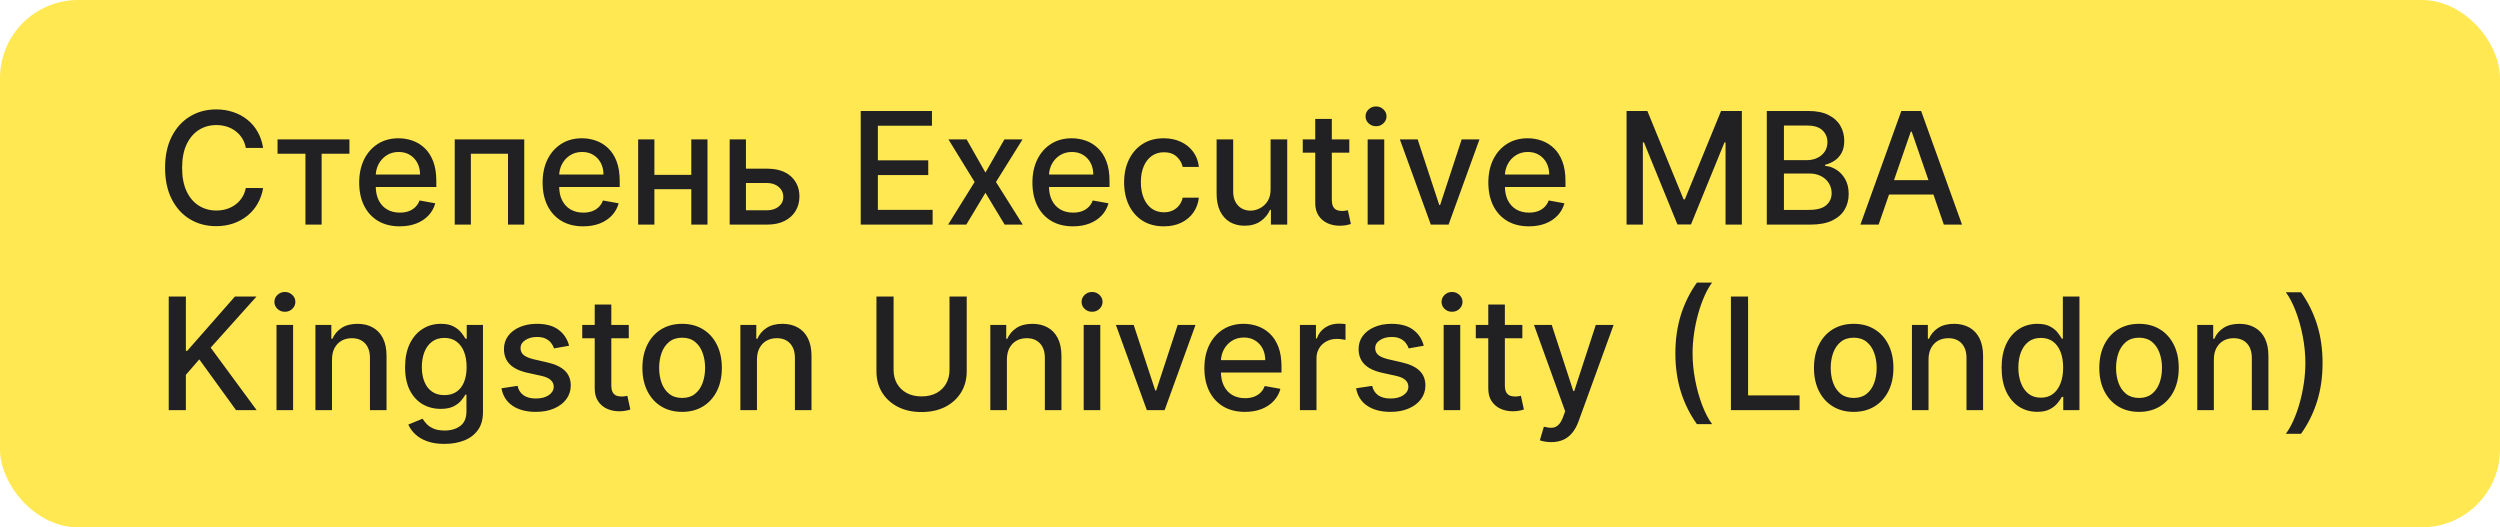 <svg width="256" height="54" viewBox="0 0 256 54" fill="none" xmlns="http://www.w3.org/2000/svg">
<rect width="256" height="54" rx="8" fill="#FFE852"/>
<path d="M26.943 15.148H25.171C25.102 14.769 24.975 14.436 24.79 14.148C24.604 13.86 24.377 13.616 24.108 13.415C23.839 13.214 23.538 13.062 23.204 12.96C22.875 12.858 22.525 12.807 22.153 12.807C21.483 12.807 20.883 12.975 20.352 13.312C19.826 13.65 19.409 14.144 19.102 14.796C18.799 15.447 18.648 16.242 18.648 17.182C18.648 18.129 18.799 18.928 19.102 19.579C19.409 20.231 19.828 20.724 20.358 21.057C20.888 21.39 21.485 21.557 22.148 21.557C22.515 21.557 22.864 21.508 23.193 21.409C23.526 21.307 23.828 21.157 24.097 20.96C24.366 20.763 24.593 20.523 24.778 20.239C24.968 19.951 25.099 19.621 25.171 19.25L26.943 19.256C26.849 19.828 26.665 20.354 26.392 20.835C26.123 21.312 25.776 21.725 25.352 22.074C24.932 22.419 24.451 22.686 23.909 22.875C23.367 23.064 22.776 23.159 22.136 23.159C21.129 23.159 20.231 22.921 19.443 22.443C18.655 21.962 18.034 21.275 17.579 20.381C17.129 19.487 16.903 18.421 16.903 17.182C16.903 15.939 17.131 14.873 17.585 13.983C18.04 13.089 18.661 12.403 19.449 11.926C20.237 11.445 21.133 11.204 22.136 11.204C22.754 11.204 23.329 11.294 23.864 11.472C24.401 11.646 24.884 11.903 25.312 12.244C25.741 12.581 26.095 12.994 26.375 13.483C26.655 13.968 26.845 14.523 26.943 15.148ZM28.419 15.739V14.273H35.783V15.739H32.936V23H31.277V15.739H28.419ZM40.935 23.176C40.075 23.176 39.334 22.992 38.713 22.625C38.096 22.254 37.618 21.733 37.281 21.062C36.948 20.388 36.781 19.599 36.781 18.693C36.781 17.799 36.948 17.011 37.281 16.329C37.618 15.648 38.088 15.116 38.69 14.733C39.296 14.35 40.005 14.159 40.815 14.159C41.308 14.159 41.785 14.241 42.247 14.403C42.709 14.566 43.124 14.822 43.492 15.171C43.859 15.519 44.149 15.972 44.361 16.528C44.573 17.081 44.679 17.754 44.679 18.546V19.148H37.742V17.875H43.014C43.014 17.428 42.923 17.032 42.742 16.688C42.56 16.339 42.304 16.064 41.974 15.864C41.649 15.663 41.266 15.562 40.827 15.562C40.349 15.562 39.933 15.68 39.577 15.915C39.224 16.146 38.952 16.449 38.758 16.824C38.569 17.195 38.474 17.599 38.474 18.034V19.028C38.474 19.612 38.577 20.108 38.781 20.517C38.99 20.926 39.279 21.239 39.651 21.454C40.022 21.667 40.456 21.773 40.952 21.773C41.274 21.773 41.567 21.727 41.832 21.636C42.097 21.542 42.327 21.401 42.52 21.216C42.713 21.03 42.861 20.801 42.963 20.528L44.571 20.818C44.442 21.292 44.211 21.706 43.878 22.062C43.548 22.415 43.133 22.689 42.633 22.886C42.137 23.079 41.571 23.176 40.935 23.176ZM46.564 23V14.273H53.683V23H52.019V15.739H48.217V23H46.564ZM59.716 23.176C58.856 23.176 58.115 22.992 57.494 22.625C56.877 22.254 56.4 21.733 56.062 21.062C55.729 20.388 55.562 19.599 55.562 18.693C55.562 17.799 55.729 17.011 56.062 16.329C56.4 15.648 56.869 15.116 57.472 14.733C58.078 14.35 58.786 14.159 59.597 14.159C60.089 14.159 60.566 14.241 61.028 14.403C61.49 14.566 61.905 14.822 62.273 15.171C62.64 15.519 62.93 15.972 63.142 16.528C63.354 17.081 63.46 17.754 63.46 18.546V19.148H56.523V17.875H61.795C61.795 17.428 61.705 17.032 61.523 16.688C61.341 16.339 61.085 16.064 60.756 15.864C60.43 15.663 60.047 15.562 59.608 15.562C59.131 15.562 58.714 15.68 58.358 15.915C58.006 16.146 57.733 16.449 57.54 16.824C57.35 17.195 57.256 17.599 57.256 18.034V19.028C57.256 19.612 57.358 20.108 57.562 20.517C57.771 20.926 58.061 21.239 58.432 21.454C58.803 21.667 59.237 21.773 59.733 21.773C60.055 21.773 60.349 21.727 60.614 21.636C60.879 21.542 61.108 21.401 61.301 21.216C61.494 21.03 61.642 20.801 61.744 20.528L63.352 20.818C63.224 21.292 62.992 21.706 62.659 22.062C62.33 22.415 61.915 22.689 61.415 22.886C60.919 23.079 60.352 23.176 59.716 23.176ZM71.26 17.903V19.375H66.533V17.903H71.26ZM67.01 14.273V23H65.345V14.273H67.01ZM72.447 14.273V23H70.788V14.273H72.447ZM75.999 17.273H78.533C79.601 17.273 80.423 17.538 80.999 18.068C81.574 18.599 81.862 19.282 81.862 20.119C81.862 20.665 81.733 21.155 81.476 21.591C81.218 22.026 80.841 22.371 80.345 22.625C79.849 22.875 79.245 23 78.533 23H74.72V14.273H76.385V21.534H78.533C79.021 21.534 79.423 21.407 79.737 21.153C80.052 20.896 80.209 20.568 80.209 20.171C80.209 19.75 80.052 19.407 79.737 19.142C79.423 18.873 79.021 18.739 78.533 18.739H75.999V17.273ZM88.138 23V11.364H95.433V12.875H89.894V16.421H95.053V17.926H89.894V21.489H95.501V23H88.138ZM98.983 14.273L100.909 17.671L102.852 14.273H104.71L101.989 18.636L104.733 23H102.875L100.909 19.739L98.949 23H97.085L99.801 18.636L97.119 14.273H98.983ZM109.872 23.176C109.012 23.176 108.272 22.992 107.651 22.625C107.033 22.254 106.556 21.733 106.219 21.062C105.885 20.388 105.719 19.599 105.719 18.693C105.719 17.799 105.885 17.011 106.219 16.329C106.556 15.648 107.026 15.116 107.628 14.733C108.234 14.35 108.942 14.159 109.753 14.159C110.245 14.159 110.723 14.241 111.185 14.403C111.647 14.566 112.062 14.822 112.429 15.171C112.796 15.519 113.086 15.972 113.298 16.528C113.51 17.081 113.616 17.754 113.616 18.546V19.148H106.679V17.875H111.952C111.952 17.428 111.861 17.032 111.679 16.688C111.497 16.339 111.241 16.064 110.912 15.864C110.586 15.663 110.204 15.562 109.764 15.562C109.287 15.562 108.87 15.68 108.514 15.915C108.162 16.146 107.889 16.449 107.696 16.824C107.507 17.195 107.412 17.599 107.412 18.034V19.028C107.412 19.612 107.514 20.108 107.719 20.517C107.927 20.926 108.217 21.239 108.588 21.454C108.959 21.667 109.393 21.773 109.889 21.773C110.211 21.773 110.505 21.727 110.77 21.636C111.035 21.542 111.264 21.401 111.457 21.216C111.651 21.03 111.798 20.801 111.901 20.528L113.509 20.818C113.38 21.292 113.149 21.706 112.815 22.062C112.486 22.415 112.071 22.689 111.571 22.886C111.075 23.079 110.509 23.176 109.872 23.176ZM119.178 23.176C118.333 23.176 117.606 22.985 116.996 22.602C116.39 22.216 115.924 21.684 115.598 21.006C115.272 20.328 115.109 19.551 115.109 18.676C115.109 17.79 115.276 17.008 115.609 16.329C115.943 15.648 116.412 15.116 117.018 14.733C117.625 14.35 118.339 14.159 119.161 14.159C119.823 14.159 120.414 14.282 120.933 14.528C121.452 14.771 121.871 15.112 122.189 15.551C122.511 15.991 122.702 16.504 122.763 17.091H121.109C121.018 16.682 120.81 16.329 120.484 16.034C120.162 15.739 119.731 15.591 119.189 15.591C118.715 15.591 118.301 15.716 117.945 15.966C117.592 16.212 117.318 16.564 117.121 17.023C116.924 17.477 116.825 18.015 116.825 18.636C116.825 19.273 116.922 19.822 117.115 20.284C117.308 20.746 117.581 21.104 117.933 21.358C118.289 21.612 118.708 21.739 119.189 21.739C119.511 21.739 119.803 21.68 120.064 21.562C120.329 21.441 120.551 21.269 120.729 21.046C120.911 20.822 121.037 20.553 121.109 20.239H122.763C122.702 20.803 122.518 21.307 122.212 21.75C121.905 22.193 121.494 22.542 120.979 22.796C120.467 23.049 119.867 23.176 119.178 23.176ZM130.108 19.381V14.273H131.812V23H130.142V21.489H130.051C129.85 21.954 129.528 22.343 129.085 22.653C128.646 22.96 128.098 23.114 127.443 23.114C126.883 23.114 126.386 22.991 125.955 22.744C125.527 22.494 125.189 22.125 124.943 21.636C124.701 21.148 124.58 20.544 124.58 19.824V14.273H126.278V19.619C126.278 20.214 126.443 20.688 126.773 21.04C127.102 21.392 127.53 21.568 128.057 21.568C128.375 21.568 128.691 21.489 129.006 21.329C129.324 21.171 129.587 20.93 129.795 20.608C130.008 20.286 130.112 19.877 130.108 19.381ZM138.169 14.273V15.636H133.402V14.273H138.169ZM134.68 12.182H136.379V20.438C136.379 20.767 136.429 21.015 136.527 21.182C136.625 21.345 136.752 21.456 136.908 21.517C137.067 21.574 137.239 21.602 137.425 21.602C137.561 21.602 137.68 21.593 137.783 21.574C137.885 21.555 137.964 21.54 138.021 21.528L138.328 22.932C138.23 22.97 138.089 23.008 137.908 23.046C137.726 23.087 137.499 23.11 137.226 23.114C136.779 23.121 136.362 23.042 135.976 22.875C135.589 22.708 135.277 22.451 135.038 22.102C134.8 21.754 134.68 21.316 134.68 20.79V12.182ZM140.048 23V14.273H141.747V23H140.048ZM140.906 12.926C140.611 12.926 140.357 12.828 140.145 12.631C139.937 12.43 139.832 12.191 139.832 11.915C139.832 11.634 139.937 11.396 140.145 11.199C140.357 10.998 140.611 10.898 140.906 10.898C141.202 10.898 141.454 10.998 141.662 11.199C141.874 11.396 141.98 11.634 141.98 11.915C141.98 12.191 141.874 12.43 141.662 12.631C141.454 12.828 141.202 12.926 140.906 12.926ZM151.499 14.273L148.334 23H146.516L143.345 14.273H145.169L147.379 20.989H147.47L149.675 14.273H151.499ZM156.56 23.176C155.7 23.176 154.959 22.992 154.338 22.625C153.721 22.254 153.243 21.733 152.906 21.062C152.573 20.388 152.406 19.599 152.406 18.693C152.406 17.799 152.573 17.011 152.906 16.329C153.243 15.648 153.713 15.116 154.315 14.733C154.921 14.35 155.63 14.159 156.44 14.159C156.933 14.159 157.41 14.241 157.872 14.403C158.334 14.566 158.749 14.822 159.116 15.171C159.484 15.519 159.774 15.972 159.986 16.528C160.198 17.081 160.304 17.754 160.304 18.546V19.148H153.366V17.875H158.639C158.639 17.428 158.548 17.032 158.366 16.688C158.185 16.339 157.929 16.064 157.599 15.864C157.274 15.663 156.891 15.562 156.452 15.562C155.974 15.562 155.558 15.68 155.202 15.915C154.849 16.146 154.577 16.449 154.384 16.824C154.194 17.195 154.099 17.599 154.099 18.034V19.028C154.099 19.612 154.202 20.108 154.406 20.517C154.615 20.926 154.904 21.239 155.276 21.454C155.647 21.667 156.08 21.773 156.577 21.773C156.899 21.773 157.192 21.727 157.457 21.636C157.723 21.542 157.952 21.401 158.145 21.216C158.338 21.03 158.486 20.801 158.588 20.528L160.196 20.818C160.067 21.292 159.836 21.706 159.503 22.062C159.173 22.415 158.759 22.689 158.259 22.886C157.762 23.079 157.196 23.176 156.56 23.176ZM166.56 11.364H168.69L172.395 20.409H172.531L176.236 11.364H178.366V23H176.696V14.579H176.588L173.156 22.983H171.77L168.338 14.574H168.23V23H166.56V11.364ZM180.919 23V11.364H185.18C186.006 11.364 186.69 11.5 187.232 11.773C187.773 12.042 188.179 12.407 188.447 12.869C188.716 13.328 188.851 13.845 188.851 14.421C188.851 14.905 188.762 15.314 188.584 15.648C188.406 15.977 188.167 16.242 187.868 16.443C187.572 16.64 187.247 16.784 186.891 16.875V16.989C187.277 17.008 187.654 17.133 188.021 17.364C188.393 17.591 188.699 17.915 188.942 18.335C189.184 18.756 189.305 19.267 189.305 19.869C189.305 20.464 189.165 20.998 188.885 21.472C188.608 21.941 188.18 22.314 187.601 22.591C187.021 22.864 186.281 23 185.379 23H180.919ZM182.675 21.494H185.209C186.05 21.494 186.652 21.331 187.016 21.006C187.379 20.68 187.561 20.273 187.561 19.784C187.561 19.417 187.468 19.079 187.283 18.773C187.097 18.466 186.832 18.222 186.487 18.04C186.146 17.858 185.741 17.767 185.271 17.767H182.675V21.494ZM182.675 16.398H185.027C185.421 16.398 185.775 16.322 186.089 16.171C186.408 16.019 186.66 15.807 186.845 15.534C187.035 15.258 187.129 14.932 187.129 14.557C187.129 14.076 186.961 13.672 186.624 13.347C186.286 13.021 185.769 12.858 185.072 12.858H182.675V16.398ZM192.371 23H190.507L194.695 11.364H196.723L200.911 23H199.047L195.757 13.477H195.666L192.371 23ZM192.683 18.443H198.729V19.921H192.683V18.443ZM17.278 42V30.364H19.034V35.92H19.176L24.057 30.364H26.267L21.574 35.602L26.284 42H24.171L20.409 36.801L19.034 38.381V42H17.278ZM28.314 42V33.273H30.013V42H28.314ZM29.172 31.926C28.876 31.926 28.623 31.828 28.41 31.631C28.202 31.43 28.098 31.191 28.098 30.915C28.098 30.634 28.202 30.396 28.41 30.199C28.623 29.998 28.876 29.898 29.172 29.898C29.467 29.898 29.719 29.998 29.928 30.199C30.14 30.396 30.246 30.634 30.246 30.915C30.246 31.191 30.14 31.43 29.928 31.631C29.719 31.828 29.467 31.926 29.172 31.926ZM33.997 36.818V42H32.298V33.273H33.929V34.693H34.037C34.238 34.231 34.552 33.86 34.98 33.58C35.412 33.299 35.956 33.159 36.611 33.159C37.206 33.159 37.726 33.284 38.173 33.534C38.62 33.78 38.967 34.148 39.213 34.636C39.459 35.125 39.582 35.729 39.582 36.449V42H37.883V36.653C37.883 36.021 37.719 35.526 37.389 35.17C37.06 34.811 36.607 34.631 36.031 34.631C35.637 34.631 35.287 34.716 34.98 34.886C34.677 35.057 34.437 35.307 34.258 35.636C34.084 35.962 33.997 36.356 33.997 36.818ZM45.52 45.455C44.827 45.455 44.23 45.364 43.73 45.182C43.234 45 42.829 44.76 42.514 44.46C42.2 44.161 41.965 43.833 41.81 43.477L43.27 42.875C43.372 43.042 43.508 43.218 43.679 43.403C43.853 43.593 44.088 43.754 44.383 43.886C44.683 44.019 45.067 44.085 45.537 44.085C46.181 44.085 46.713 43.928 47.133 43.614C47.554 43.303 47.764 42.807 47.764 42.125V40.409H47.656C47.554 40.595 47.406 40.801 47.213 41.028C47.024 41.256 46.762 41.453 46.429 41.619C46.096 41.786 45.662 41.869 45.128 41.869C44.438 41.869 43.817 41.708 43.264 41.386C42.715 41.061 42.279 40.581 41.957 39.949C41.639 39.312 41.48 38.53 41.48 37.602C41.48 36.674 41.637 35.879 41.952 35.216C42.27 34.553 42.706 34.045 43.258 33.693C43.812 33.337 44.438 33.159 45.139 33.159C45.681 33.159 46.118 33.25 46.452 33.432C46.785 33.61 47.044 33.818 47.23 34.057C47.419 34.295 47.565 34.506 47.668 34.688H47.793V33.273H49.457V42.193C49.457 42.943 49.283 43.559 48.935 44.04C48.586 44.521 48.115 44.877 47.52 45.108C46.929 45.339 46.262 45.455 45.52 45.455ZM45.503 40.46C45.992 40.46 46.404 40.347 46.742 40.119C47.082 39.888 47.34 39.559 47.514 39.131C47.692 38.699 47.781 38.182 47.781 37.58C47.781 36.992 47.694 36.475 47.52 36.028C47.346 35.581 47.09 35.233 46.753 34.983C46.416 34.729 45.999 34.602 45.503 34.602C44.992 34.602 44.565 34.735 44.224 35C43.883 35.261 43.626 35.617 43.452 36.068C43.281 36.519 43.196 37.023 43.196 37.58C43.196 38.151 43.283 38.653 43.457 39.085C43.632 39.517 43.889 39.854 44.23 40.097C44.575 40.339 44.999 40.46 45.503 40.46ZM58.276 35.403L56.736 35.676C56.671 35.479 56.569 35.292 56.429 35.114C56.293 34.936 56.107 34.79 55.872 34.676C55.637 34.562 55.344 34.506 54.992 34.506C54.51 34.506 54.109 34.614 53.787 34.83C53.465 35.042 53.304 35.316 53.304 35.653C53.304 35.945 53.412 36.18 53.628 36.358C53.844 36.536 54.192 36.682 54.673 36.795L56.06 37.114C56.863 37.299 57.461 37.585 57.855 37.972C58.249 38.358 58.446 38.86 58.446 39.477C58.446 40 58.294 40.466 57.992 40.875C57.692 41.28 57.274 41.599 56.736 41.83C56.202 42.061 55.582 42.176 54.878 42.176C53.901 42.176 53.103 41.968 52.486 41.551C51.868 41.131 51.49 40.534 51.349 39.761L52.992 39.511C53.094 39.939 53.304 40.263 53.622 40.483C53.94 40.699 54.355 40.807 54.867 40.807C55.423 40.807 55.868 40.691 56.202 40.46C56.535 40.225 56.702 39.939 56.702 39.602C56.702 39.33 56.599 39.1 56.395 38.915C56.194 38.729 55.885 38.589 55.469 38.494L53.992 38.17C53.177 37.985 52.575 37.689 52.185 37.284C51.798 36.879 51.605 36.365 51.605 35.744C51.605 35.229 51.749 34.778 52.037 34.392C52.325 34.006 52.722 33.705 53.23 33.489C53.738 33.269 54.319 33.159 54.974 33.159C55.918 33.159 56.66 33.364 57.202 33.773C57.743 34.178 58.101 34.722 58.276 35.403ZM64.388 33.273V34.636H59.621V33.273H64.388ZM60.899 31.182H62.598V39.438C62.598 39.767 62.647 40.015 62.746 40.182C62.844 40.345 62.971 40.456 63.126 40.517C63.285 40.574 63.458 40.602 63.644 40.602C63.78 40.602 63.899 40.593 64.001 40.574C64.104 40.555 64.183 40.54 64.24 40.528L64.547 41.932C64.448 41.97 64.308 42.008 64.126 42.045C63.945 42.087 63.717 42.11 63.445 42.114C62.998 42.121 62.581 42.042 62.195 41.875C61.808 41.708 61.496 41.451 61.257 41.102C61.019 40.754 60.899 40.316 60.899 39.79V31.182ZM69.849 42.176C69.031 42.176 68.317 41.989 67.707 41.614C67.097 41.239 66.624 40.714 66.287 40.04C65.95 39.365 65.781 38.578 65.781 37.676C65.781 36.771 65.95 35.979 66.287 35.301C66.624 34.623 67.097 34.097 67.707 33.722C68.317 33.347 69.031 33.159 69.849 33.159C70.668 33.159 71.382 33.347 71.992 33.722C72.601 34.097 73.075 34.623 73.412 35.301C73.749 35.979 73.918 36.771 73.918 37.676C73.918 38.578 73.749 39.365 73.412 40.04C73.075 40.714 72.601 41.239 71.992 41.614C71.382 41.989 70.668 42.176 69.849 42.176ZM69.855 40.75C70.385 40.75 70.825 40.61 71.173 40.33C71.522 40.049 71.779 39.676 71.946 39.21C72.117 38.744 72.202 38.231 72.202 37.67C72.202 37.114 72.117 36.602 71.946 36.136C71.779 35.667 71.522 35.29 71.173 35.006C70.825 34.722 70.385 34.58 69.855 34.58C69.321 34.58 68.878 34.722 68.526 35.006C68.177 35.29 67.918 35.667 67.747 36.136C67.581 36.602 67.497 37.114 67.497 37.67C67.497 38.231 67.581 38.744 67.747 39.21C67.918 39.676 68.177 40.049 68.526 40.33C68.878 40.61 69.321 40.75 69.855 40.75ZM77.513 36.818V42H75.814V33.273H77.445V34.693H77.553C77.753 34.231 78.068 33.86 78.496 33.58C78.928 33.299 79.471 33.159 80.126 33.159C80.721 33.159 81.242 33.284 81.689 33.534C82.136 33.78 82.483 34.148 82.729 34.636C82.975 35.125 83.098 35.729 83.098 36.449V42H81.399V36.653C81.399 36.021 81.234 35.526 80.905 35.17C80.575 34.811 80.123 34.631 79.547 34.631C79.153 34.631 78.803 34.716 78.496 34.886C78.193 35.057 77.952 35.307 77.774 35.636C77.6 35.962 77.513 36.356 77.513 36.818ZM97.23 30.364H98.992V38.017C98.992 38.831 98.8 39.553 98.418 40.182C98.035 40.807 97.497 41.299 96.804 41.659C96.111 42.015 95.298 42.193 94.367 42.193C93.438 42.193 92.628 42.015 91.935 41.659C91.242 41.299 90.704 40.807 90.321 40.182C89.938 39.553 89.747 38.831 89.747 38.017V30.364H91.503V37.875C91.503 38.401 91.618 38.869 91.849 39.278C92.084 39.688 92.416 40.01 92.844 40.244C93.272 40.475 93.779 40.591 94.367 40.591C94.957 40.591 95.467 40.475 95.895 40.244C96.327 40.01 96.656 39.688 96.883 39.278C97.115 38.869 97.23 38.401 97.23 37.875V30.364ZM103.107 36.818V42H101.408V33.273H103.038V34.693H103.146C103.347 34.231 103.661 33.86 104.089 33.58C104.521 33.299 105.065 33.159 105.72 33.159C106.315 33.159 106.836 33.284 107.283 33.534C107.73 33.78 108.076 34.148 108.322 34.636C108.569 35.125 108.692 35.729 108.692 36.449V42H106.993V36.653C106.993 36.021 106.828 35.526 106.499 35.17C106.169 34.811 105.716 34.631 105.141 34.631C104.747 34.631 104.396 34.716 104.089 34.886C103.786 35.057 103.546 35.307 103.368 35.636C103.194 35.962 103.107 36.356 103.107 36.818ZM110.97 42V33.273H112.669V42H110.97ZM111.828 31.926C111.533 31.926 111.279 31.828 111.067 31.631C110.858 31.43 110.754 31.191 110.754 30.915C110.754 30.634 110.858 30.396 111.067 30.199C111.279 29.998 111.533 29.898 111.828 29.898C112.124 29.898 112.375 29.998 112.584 30.199C112.796 30.396 112.902 30.634 112.902 30.915C112.902 31.191 112.796 31.43 112.584 31.631C112.375 31.828 112.124 31.926 111.828 31.926ZM122.42 33.273L119.256 42H117.438L114.267 33.273H116.091L118.301 39.989H118.392L120.597 33.273H122.42ZM127.482 42.176C126.622 42.176 125.881 41.992 125.26 41.625C124.643 41.254 124.165 40.733 123.828 40.062C123.495 39.388 123.328 38.599 123.328 37.693C123.328 36.799 123.495 36.011 123.828 35.33C124.165 34.648 124.635 34.115 125.237 33.733C125.843 33.35 126.552 33.159 127.362 33.159C127.855 33.159 128.332 33.24 128.794 33.403C129.256 33.566 129.671 33.822 130.038 34.17C130.406 34.519 130.696 34.972 130.908 35.528C131.12 36.081 131.226 36.754 131.226 37.545V38.148H124.288V36.875H129.561C129.561 36.428 129.47 36.032 129.288 35.688C129.107 35.339 128.851 35.064 128.521 34.864C128.196 34.663 127.813 34.562 127.374 34.562C126.896 34.562 126.48 34.68 126.124 34.915C125.771 35.146 125.499 35.449 125.305 35.824C125.116 36.195 125.021 36.599 125.021 37.034V38.028C125.021 38.612 125.124 39.108 125.328 39.517C125.536 39.926 125.826 40.239 126.197 40.455C126.569 40.667 127.002 40.773 127.499 40.773C127.821 40.773 128.114 40.727 128.379 40.636C128.644 40.542 128.874 40.401 129.067 40.216C129.26 40.03 129.408 39.801 129.51 39.528L131.118 39.818C130.989 40.292 130.758 40.706 130.425 41.062C130.095 41.415 129.68 41.689 129.18 41.886C128.684 42.08 128.118 42.176 127.482 42.176ZM133.111 42V33.273H134.753V34.659H134.844C135.003 34.189 135.283 33.82 135.685 33.551C136.09 33.278 136.548 33.142 137.06 33.142C137.166 33.142 137.291 33.146 137.435 33.153C137.582 33.161 137.698 33.17 137.781 33.182V34.807C137.713 34.788 137.592 34.767 137.418 34.744C137.243 34.718 137.069 34.705 136.895 34.705C136.493 34.705 136.135 34.79 135.821 34.96C135.51 35.127 135.264 35.36 135.082 35.659C134.901 35.955 134.81 36.292 134.81 36.67V42H133.111ZM145.791 35.403L144.251 35.676C144.187 35.479 144.085 35.292 143.945 35.114C143.808 34.936 143.623 34.79 143.388 34.676C143.153 34.562 142.859 34.506 142.507 34.506C142.026 34.506 141.625 34.614 141.303 34.83C140.981 35.042 140.82 35.316 140.82 35.653C140.82 35.945 140.928 36.18 141.143 36.358C141.359 36.536 141.708 36.682 142.189 36.795L143.575 37.114C144.378 37.299 144.977 37.585 145.371 37.972C145.765 38.358 145.962 38.86 145.962 39.477C145.962 40 145.81 40.466 145.507 40.875C145.208 41.28 144.789 41.599 144.251 41.83C143.717 42.061 143.098 42.176 142.393 42.176C141.416 42.176 140.619 41.968 140.001 41.551C139.384 41.131 139.005 40.534 138.865 39.761L140.507 39.511C140.609 39.939 140.82 40.263 141.138 40.483C141.456 40.699 141.871 40.807 142.382 40.807C142.939 40.807 143.384 40.691 143.717 40.46C144.051 40.225 144.217 39.939 144.217 39.602C144.217 39.33 144.115 39.1 143.911 38.915C143.71 38.729 143.401 38.589 142.984 38.494L141.507 38.17C140.693 37.985 140.09 37.689 139.7 37.284C139.314 36.879 139.121 36.365 139.121 35.744C139.121 35.229 139.265 34.778 139.553 34.392C139.84 34.006 140.238 33.705 140.746 33.489C141.253 33.269 141.835 33.159 142.49 33.159C143.433 33.159 144.176 33.364 144.717 33.773C145.259 34.178 145.617 34.722 145.791 35.403ZM147.83 42V33.273H149.528V42H147.83ZM148.688 31.926C148.392 31.926 148.138 31.828 147.926 31.631C147.718 31.43 147.614 31.191 147.614 30.915C147.614 30.634 147.718 30.396 147.926 30.199C148.138 29.998 148.392 29.898 148.688 29.898C148.983 29.898 149.235 29.998 149.443 30.199C149.655 30.396 149.761 30.634 149.761 30.915C149.761 31.191 149.655 31.43 149.443 31.631C149.235 31.828 148.983 31.926 148.688 31.926ZM155.888 33.273V34.636H151.121V33.273H155.888ZM152.399 31.182H154.098V39.438C154.098 39.767 154.147 40.015 154.246 40.182C154.344 40.345 154.471 40.456 154.626 40.517C154.786 40.574 154.958 40.602 155.143 40.602C155.28 40.602 155.399 40.593 155.501 40.574C155.604 40.555 155.683 40.54 155.74 40.528L156.047 41.932C155.948 41.97 155.808 42.008 155.626 42.045C155.445 42.087 155.217 42.11 154.945 42.114C154.498 42.121 154.081 42.042 153.695 41.875C153.308 41.708 152.996 41.451 152.757 41.102C152.518 40.754 152.399 40.316 152.399 39.79V31.182ZM158.841 45.273C158.587 45.273 158.356 45.252 158.148 45.21C157.939 45.172 157.784 45.131 157.682 45.085L158.091 43.693C158.402 43.776 158.678 43.812 158.92 43.801C159.163 43.79 159.377 43.699 159.562 43.528C159.752 43.358 159.919 43.08 160.062 42.693L160.273 42.114L157.08 33.273H158.898L161.108 40.045H161.199L163.409 33.273H165.233L161.636 43.165C161.47 43.619 161.258 44.004 161 44.318C160.742 44.636 160.436 44.875 160.08 45.034C159.723 45.193 159.311 45.273 158.841 45.273ZM171.558 36.182C171.558 34.758 171.746 33.447 172.121 32.25C172.496 31.053 173.043 29.949 173.763 28.938H175.32C175.039 29.312 174.778 29.773 174.536 30.318C174.293 30.864 174.081 31.462 173.899 32.114C173.717 32.761 173.575 33.434 173.473 34.131C173.371 34.824 173.32 35.508 173.32 36.182C173.32 37.083 173.409 37.996 173.587 38.92C173.765 39.845 174.005 40.703 174.308 41.494C174.611 42.286 174.948 42.932 175.32 43.432H173.763C173.043 42.42 172.496 41.316 172.121 40.119C171.746 38.922 171.558 37.61 171.558 36.182ZM177.247 42V30.364H179.003V40.489H184.276V42H177.247ZM189.818 42.176C189 42.176 188.286 41.989 187.676 41.614C187.066 41.239 186.593 40.714 186.256 40.04C185.919 39.365 185.75 38.578 185.75 37.676C185.75 36.771 185.919 35.979 186.256 35.301C186.593 34.623 187.066 34.097 187.676 33.722C188.286 33.347 189 33.159 189.818 33.159C190.636 33.159 191.35 33.347 191.96 33.722C192.57 34.097 193.044 34.623 193.381 35.301C193.718 35.979 193.886 36.771 193.886 37.676C193.886 38.578 193.718 39.365 193.381 40.04C193.044 40.714 192.57 41.239 191.96 41.614C191.35 41.989 190.636 42.176 189.818 42.176ZM189.824 40.75C190.354 40.75 190.794 40.61 191.142 40.33C191.491 40.049 191.748 39.676 191.915 39.21C192.085 38.744 192.17 38.231 192.17 37.67C192.17 37.114 192.085 36.602 191.915 36.136C191.748 35.667 191.491 35.29 191.142 35.006C190.794 34.722 190.354 34.58 189.824 34.58C189.29 34.58 188.847 34.722 188.494 35.006C188.146 35.29 187.886 35.667 187.716 36.136C187.549 36.602 187.466 37.114 187.466 37.67C187.466 38.231 187.549 38.744 187.716 39.21C187.886 39.676 188.146 40.049 188.494 40.33C188.847 40.61 189.29 40.75 189.824 40.75ZM197.482 36.818V42H195.783V33.273H197.413V34.693H197.521C197.722 34.231 198.036 33.86 198.464 33.58C198.896 33.299 199.44 33.159 200.095 33.159C200.69 33.159 201.211 33.284 201.658 33.534C202.105 33.78 202.451 34.148 202.697 34.636C202.944 35.125 203.067 35.729 203.067 36.449V42H201.368V36.653C201.368 36.021 201.203 35.526 200.874 35.17C200.544 34.811 200.091 34.631 199.516 34.631C199.122 34.631 198.771 34.716 198.464 34.886C198.161 35.057 197.921 35.307 197.743 35.636C197.569 35.962 197.482 36.356 197.482 36.818ZM208.612 42.17C207.908 42.17 207.279 41.99 206.726 41.631C206.177 41.267 205.745 40.75 205.43 40.08C205.12 39.405 204.964 38.597 204.964 37.653C204.964 36.71 205.122 35.903 205.436 35.233C205.754 34.562 206.19 34.049 206.743 33.693C207.296 33.337 207.923 33.159 208.624 33.159C209.165 33.159 209.601 33.25 209.93 33.432C210.264 33.61 210.521 33.818 210.703 34.057C210.889 34.295 211.033 34.506 211.135 34.688H211.237V30.364H212.936V42H211.277V40.642H211.135C211.033 40.828 210.885 41.04 210.692 41.278C210.502 41.517 210.241 41.725 209.908 41.903C209.574 42.081 209.143 42.17 208.612 42.17ZM208.987 40.722C209.476 40.722 209.889 40.593 210.226 40.335C210.567 40.074 210.824 39.712 210.999 39.25C211.177 38.788 211.266 38.25 211.266 37.636C211.266 37.03 211.179 36.5 211.004 36.045C210.83 35.591 210.574 35.237 210.237 34.983C209.9 34.729 209.483 34.602 208.987 34.602C208.476 34.602 208.05 34.735 207.709 35C207.368 35.265 207.11 35.627 206.936 36.085C206.766 36.544 206.68 37.061 206.68 37.636C206.68 38.22 206.768 38.744 206.942 39.21C207.116 39.676 207.374 40.045 207.714 40.318C208.059 40.587 208.483 40.722 208.987 40.722ZM219.037 42.176C218.219 42.176 217.505 41.989 216.895 41.614C216.285 41.239 215.812 40.714 215.474 40.04C215.137 39.365 214.969 38.578 214.969 37.676C214.969 36.771 215.137 35.979 215.474 35.301C215.812 34.623 216.285 34.097 216.895 33.722C217.505 33.347 218.219 33.159 219.037 33.159C219.855 33.159 220.569 33.347 221.179 33.722C221.789 34.097 222.262 34.623 222.599 35.301C222.937 35.979 223.105 36.771 223.105 37.676C223.105 38.578 222.937 39.365 222.599 40.04C222.262 40.714 221.789 41.239 221.179 41.614C220.569 41.989 219.855 42.176 219.037 42.176ZM219.043 40.75C219.573 40.75 220.012 40.61 220.361 40.33C220.709 40.049 220.967 39.676 221.134 39.21C221.304 38.744 221.389 38.231 221.389 37.67C221.389 37.114 221.304 36.602 221.134 36.136C220.967 35.667 220.709 35.29 220.361 35.006C220.012 34.722 219.573 34.58 219.043 34.58C218.509 34.58 218.065 34.722 217.713 35.006C217.365 35.29 217.105 35.667 216.935 36.136C216.768 36.602 216.685 37.114 216.685 37.67C216.685 38.231 216.768 38.744 216.935 39.21C217.105 39.676 217.365 40.049 217.713 40.33C218.065 40.61 218.509 40.75 219.043 40.75ZM226.7 36.818V42H225.001V33.273H226.632V34.693H226.74C226.941 34.231 227.255 33.86 227.683 33.58C228.115 33.299 228.659 33.159 229.314 33.159C229.909 33.159 230.429 33.284 230.876 33.534C231.323 33.78 231.67 34.148 231.916 34.636C232.162 35.125 232.286 35.729 232.286 36.449V42H230.587V36.653C230.587 36.021 230.422 35.526 230.092 35.17C229.763 34.811 229.31 34.631 228.734 34.631C228.34 34.631 227.99 34.716 227.683 34.886C227.38 35.057 227.14 35.307 226.962 35.636C226.787 35.962 226.7 36.356 226.7 36.818ZM237.831 37.17C237.831 38.599 237.643 39.911 237.268 41.108C236.893 42.305 236.346 43.409 235.626 44.42H234.07C234.35 44.045 234.611 43.585 234.854 43.04C235.096 42.494 235.308 41.898 235.49 41.25C235.672 40.599 235.814 39.924 235.916 39.227C236.018 38.53 236.07 37.845 236.07 37.17C236.07 36.273 235.981 35.362 235.803 34.438C235.625 33.513 235.384 32.655 235.081 31.864C234.778 31.072 234.441 30.426 234.07 29.926H235.626C236.346 30.938 236.893 32.042 237.268 33.239C237.643 34.436 237.831 35.746 237.831 37.17Z" fill="#212124"/>
</svg>
